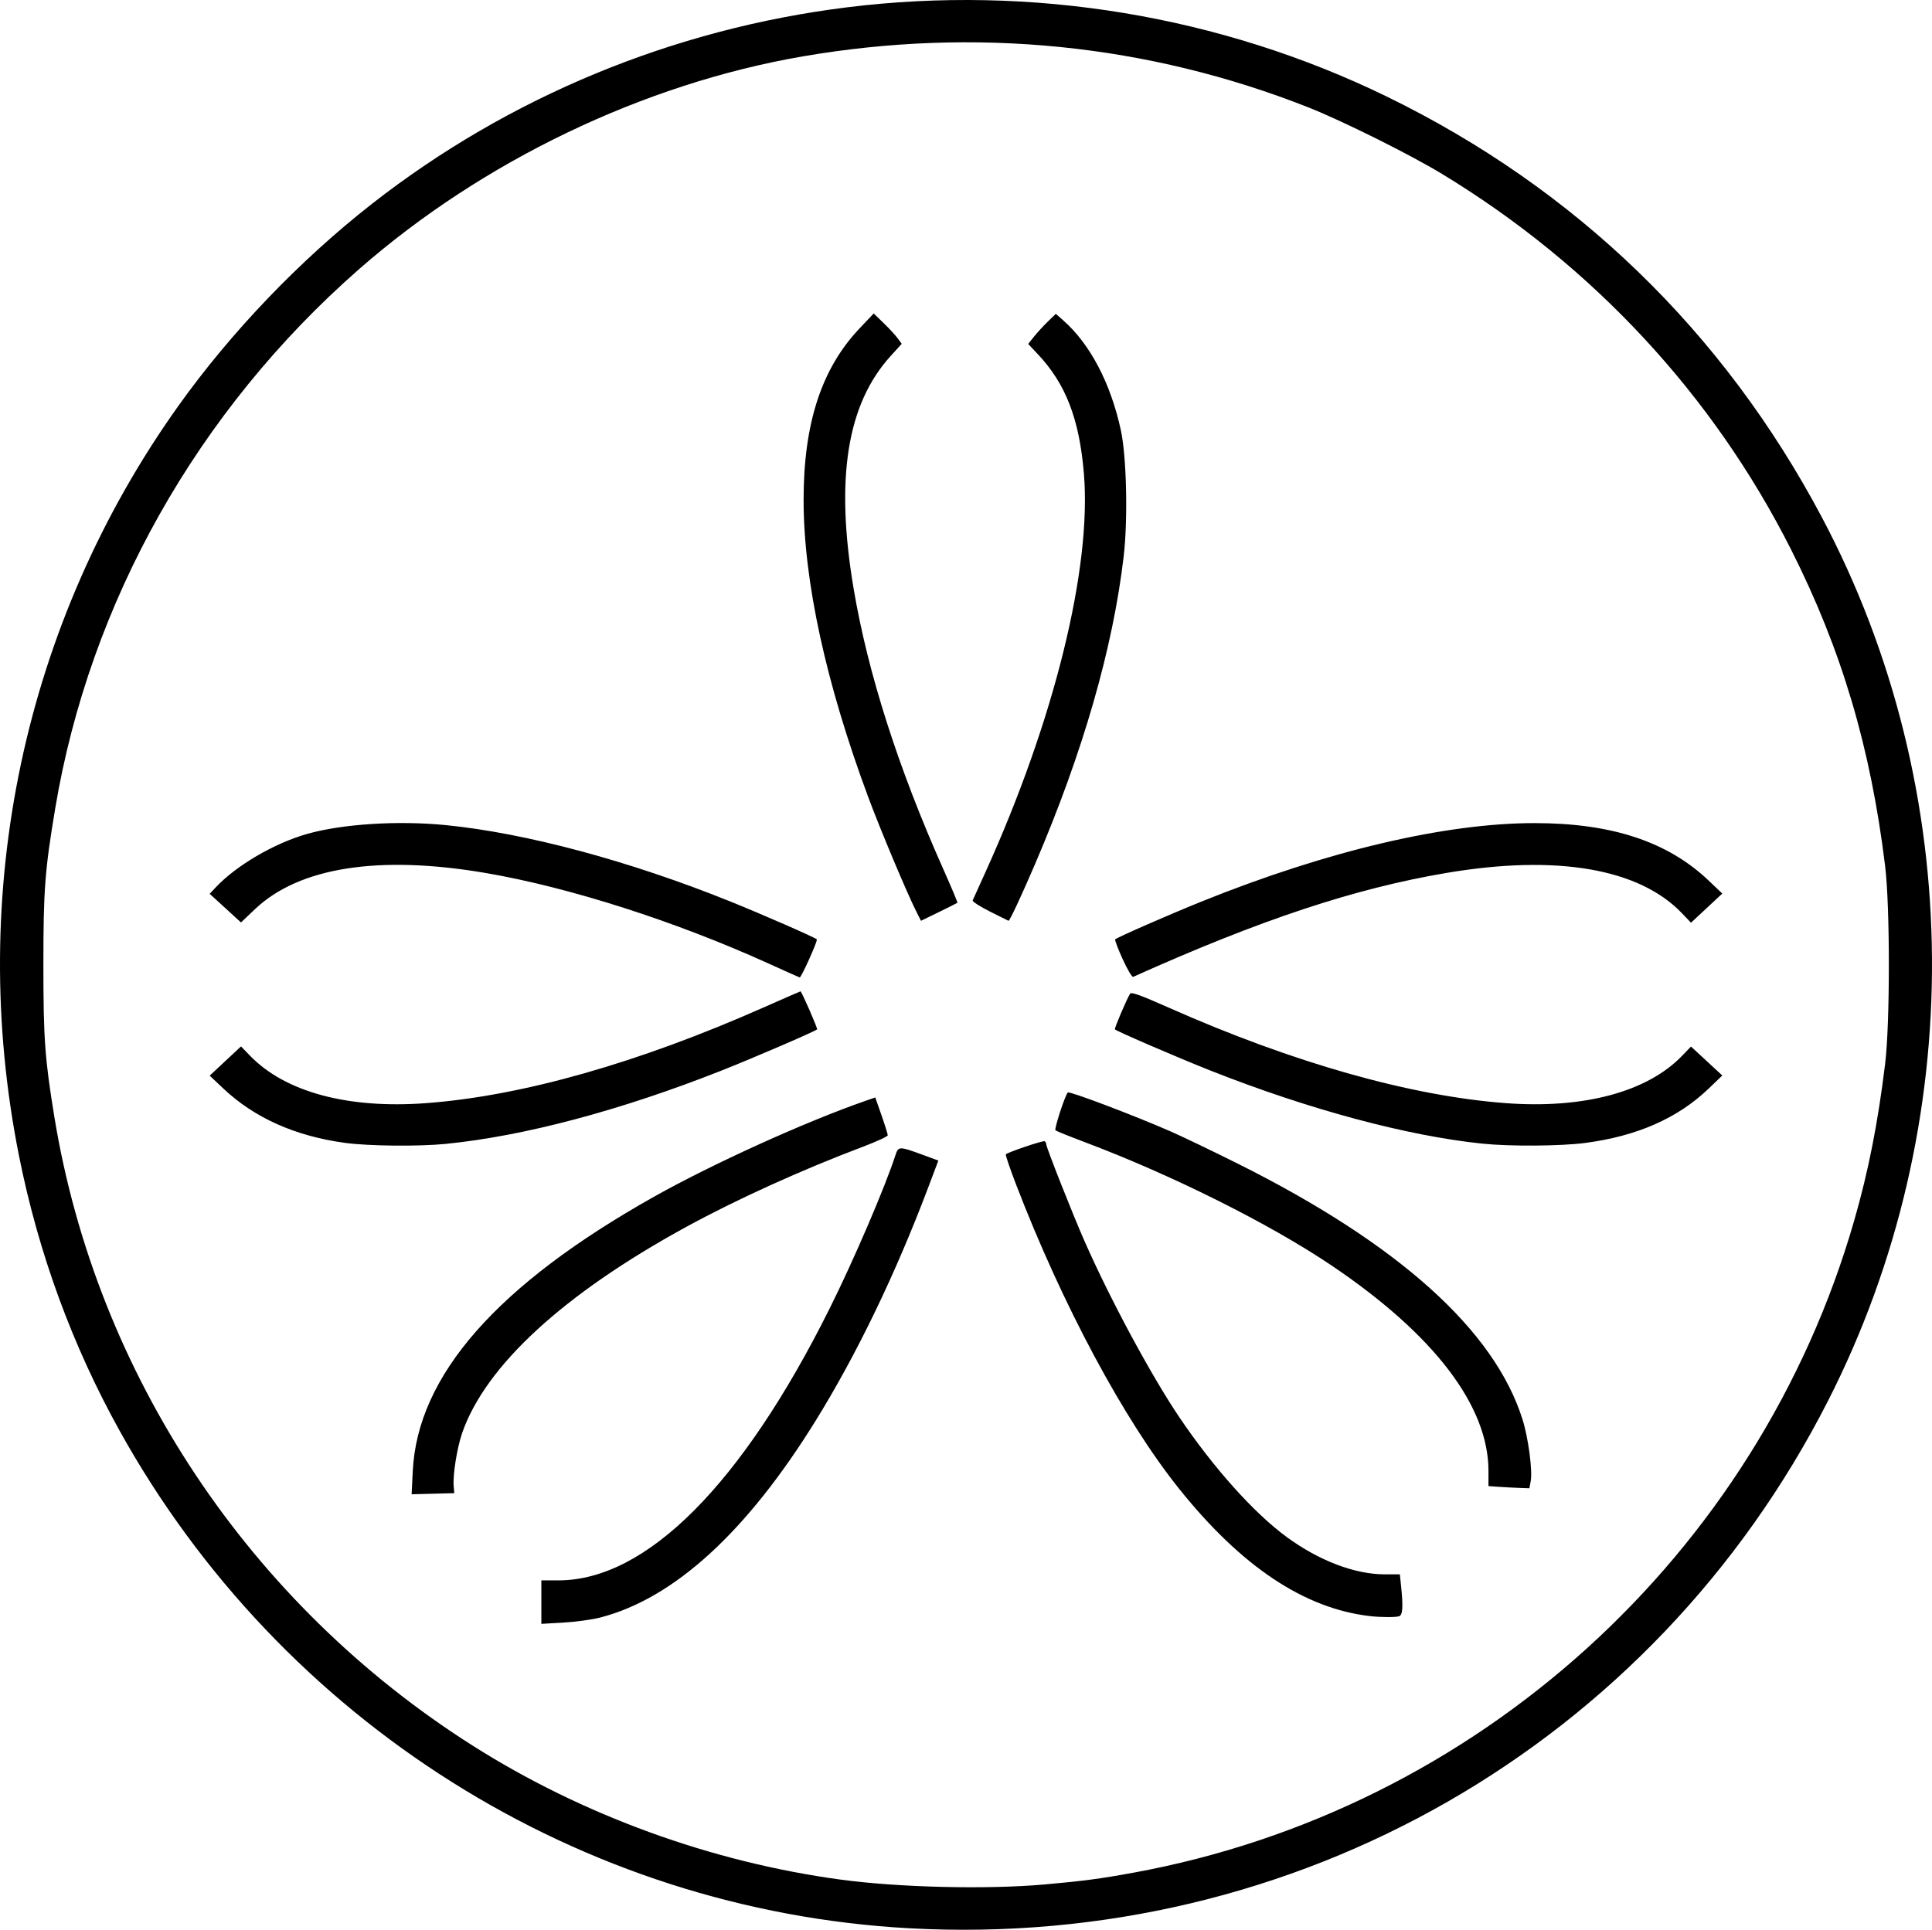 <?xml version="1.0" encoding="UTF-8" standalone="no"?>
<!-- Created with Inkscape (http://www.inkscape.org/) -->
<svg
   xmlns:dc="http://purl.org/dc/elements/1.1/"
   xmlns:cc="http://creativecommons.org/ns#"
   xmlns:rdf="http://www.w3.org/1999/02/22-rdf-syntax-ns#"
   xmlns:svg="http://www.w3.org/2000/svg"
   xmlns="http://www.w3.org/2000/svg"
   xmlns:sodipodi="http://sodipodi.sourceforge.net/DTD/sodipodi-0.dtd"
   xmlns:inkscape="http://www.inkscape.org/namespaces/inkscape"
   width="987.318"
   height="986.411"
   id="svg5233"
   sodipodi:version="0.32"
   inkscape:version="0.46"
   version="1.0"
   sodipodi:docname="echinoiden.svg"
   inkscape:output_extension="org.inkscape.output.svg.inkscape">
  <defs
     id="defs5235">
    <inkscape:perspective
       sodipodi:type="inkscape:persp3d"
       inkscape:vp_x="0 : 526.18109 : 1"
       inkscape:vp_y="0 : 1000 : 0"
       inkscape:vp_z="744.09448 : 526.18109 : 1"
       inkscape:persp3d-origin="372.04724 : 350.78739 : 1"
       id="perspective5241" />
  </defs>
  <sodipodi:namedview
     id="base"
     pagecolor="#ffffff"
     bordercolor="#666666"
     borderopacity="1.0"
     inkscape:pageopacity="0.0"
     inkscape:pageshadow="2"
     inkscape:zoom="0.35"
     inkscape:cx="350"
     inkscape:cy="520"
     inkscape:document-units="px"
     inkscape:current-layer="layer1"
     showgrid="false"
     inkscape:window-width="640"
     inkscape:window-height="713"
     inkscape:window-x="200"
     inkscape:window-y="202" />
  <g
     inkscape:label="Ebene 1"
     inkscape:groupmode="layer"
     id="layer1"
     transform="translate(143.659,-39.156)">
    <path
       style="fill:#000000"
       d="M 320.997,1024.801 C 152.962,1015.597 0.179,919.343 -82.453,770.626 C -106.736,726.923 -124.045,679.631 -133.964,629.889 C -160.759,495.507 -131.483,357.544 -52.691,246.889 C -25.72,209.011 9.509,172.215 46.497,143.292 C 116.296,88.709 200.301,53.957 289.147,42.908 C 383.517,31.172 480.093,47.134 564.997,88.498 C 661.347,135.44 736.924,208.503 787.279,303.389 C 861.314,442.896 862.507,614.059 790.43,755.389 C 700.821,931.097 518.68,1035.629 320.997,1024.801 z M 389.997,1002.416 C 409.867,1000.655 418.407,999.526 435.497,996.403 C 611.088,964.312 754.677,834.338 803.947,662.889 C 811.188,637.695 816.018,613.183 819.712,582.889 C 822.242,562.139 822.241,502.624 819.71,481.889 C 812.321,421.353 797.512,371.432 771.8,320.389 C 731.87,241.12 670.301,174.795 593.248,128.046 C 576.837,118.089 542.396,100.94 524.997,94.062 C 443.135,61.7 354.718,52.782 266.497,67.99 C 185.141,82.014 102.86,121.5 39.771,176.793 C -42.69,249.064 -97.837,346.983 -115.442,452.389 C -120.743,484.125 -121.487,493.978 -121.487,532.389 C -121.487,570.004 -120.75,580.25 -115.909,609.889 C -94.396,741.629 -16.308,859.04 97.997,931.51 C 153.941,966.98 219.982,991.015 285.997,999.933 C 315.715,1003.947 360.633,1005.02 389.997,1002.416 z M 132.997,858.083 L 132.997,846.97 L 141.747,846.969 C 186.658,846.962 235.495,797.965 280.371,707.889 C 292.696,683.149 308.68,645.89 313.938,629.639 C 315.415,625.074 315.939,625.057 327.187,629.193 L 335.876,632.389 L 330.486,646.647 C 313.874,690.589 294.056,731.628 273.147,765.389 C 237.866,822.355 200.711,856.286 162.997,865.982 C 158.872,867.042 150.434,868.199 144.247,868.553 L 132.997,869.195 L 132.997,858.083 z M 556.497,865.244 C 522.888,861.37 490.716,839.902 458.868,800.097 C 430.673,764.858 399.224,706.135 375.561,644.542 C 372.424,636.377 370.081,629.472 370.355,629.198 C 371.453,628.1 389.419,622.032 390.18,622.503 C 390.629,622.78 390.997,623.455 390.997,624.003 C 390.997,625.607 404.486,659.758 410.603,673.642 C 423.778,703.543 444.726,742.435 459.137,763.751 C 476.63,789.626 497.166,812.536 513.831,824.768 C 530.363,836.904 548.697,843.889 564.014,843.889 L 571.712,843.889 L 572.354,850.036 C 573.434,860.369 573.173,864.608 571.415,865.282 C 569.813,865.897 561.989,865.877 556.497,865.244 z M 67.274,791.175 C 69.659,742.247 110.385,695.904 190.588,650.854 C 220.625,633.981 267.868,612.556 298.566,601.884 L 303.635,600.121 L 306.83,609.255 C 308.587,614.279 310.018,618.871 310.011,619.459 C 310.003,620.048 304.259,622.696 297.247,625.345 C 265.902,637.184 232.63,652.293 206.804,666.416 C 144.396,700.543 104.549,737.194 92.571,771.485 C 89.937,779.026 87.685,793.021 88.182,798.761 L 88.497,802.389 L 77.598,802.675 L 66.699,802.96 L 67.274,791.175 z M 622.247,799.152 L 616.997,798.785 L 616.997,790.997 C 616.997,757.794 589.198,721.356 536.997,686.133 C 505.291,664.741 455.535,639.865 410.497,622.889 C 402.797,619.986 396.147,617.302 395.72,616.924 C 394.993,616.28 400.505,599.336 402.01,597.587 C 402.735,596.745 435.7,609.223 454.497,617.455 C 460.547,620.104 476.072,627.557 488.997,634.017 C 571.068,675.036 620.087,719.104 634.407,764.74 C 637.38,774.215 639.59,790.915 638.581,796.29 L 637.906,799.889 L 632.701,799.704 C 629.839,799.603 625.134,799.354 622.247,799.152 z M 32.582,623.333 C 7.23,619.882 -13.643,610.551 -29.503,595.581 L -36.503,588.973 L -28.503,581.505 L -20.503,574.036 L -15.78,578.897 C 2.221,597.418 34.259,606.014 74.168,603.03 C 123.108,599.37 182.58,582.485 246.818,554.011 C 256.895,549.544 265.267,545.889 265.422,545.889 C 265.984,545.889 274.291,564.928 273.899,565.318 C 272.845,566.366 241.485,579.889 224.997,586.406 C 173.478,606.768 124.201,619.871 84.141,623.858 C 70.191,625.247 44.734,624.988 32.582,623.333 z M 613.997,623.747 C 575.448,619.773 525.297,606.303 475.011,586.416 C 458.433,579.86 427.144,566.362 426.086,565.309 C 425.698,564.924 432.122,549.872 433.858,547.097 C 434.473,546.115 439.196,547.816 453.582,554.203 C 516.982,582.352 577.065,599.384 625.826,603.03 C 665.704,606.012 698.218,597.27 715.997,578.786 L 720.497,574.107 L 728.497,581.504 L 736.497,588.901 L 729.651,595.477 C 713.762,610.74 692.995,619.895 666.331,623.39 C 653.937,625.015 628.008,625.192 613.997,623.747 z M 249.497,531.844 C 201.857,510.175 147.241,492.675 104.5,485.384 C 49.934,476.075 9.19,482.465 -13.343,503.866 L -20.503,510.666 L -28.503,503.352 L -36.503,496.038 L -33.503,492.83 C -22.971,481.568 -3.515,470.18 13.361,465.399 C 31.346,460.304 59.795,458.502 84.141,460.916 C 125.084,464.976 178.051,479.193 229.497,499.932 C 246.116,506.631 272.727,518.286 273.757,519.317 C 274.352,519.912 265.802,538.947 265.016,538.778 C 264.73,538.717 257.747,535.596 249.497,531.844 z M 430.051,529.395 C 427.667,524.138 425.95,519.603 426.235,519.318 C 427.266,518.286 453.871,506.634 470.497,499.932 C 534.629,474.079 594.89,459.889 640.551,459.889 C 679.951,459.889 708.542,469.325 729.497,489.245 L 736.497,495.899 L 728.499,503.353 L 720.501,510.807 L 715.948,506.033 C 694.029,483.053 651.851,475.821 595.451,485.373 C 548.508,493.322 500.47,509.266 435.441,538.48 C 434.861,538.74 432.435,534.652 430.051,529.395 z M 324.609,505.106 C 319.89,495.783 306.148,463.059 299.999,446.499 C 278.367,388.245 267.038,336.175 267.007,294.863 C 266.978,255.658 276.129,227.552 295.609,207.012 L 302.838,199.389 L 307.997,204.389 C 310.834,207.139 314.053,210.631 315.151,212.149 L 317.147,214.909 L 311.481,221.149 C 289.178,245.715 283.112,283.738 292.541,339.871 C 299.79,383.035 315.329,431.689 338.362,483.343 C 342.52,492.668 345.784,500.435 345.616,500.603 C 345.447,500.772 341.189,502.915 336.153,505.366 L 326.997,509.823 L 324.609,505.106 z M 362.229,505.097 C 357.132,502.526 353.163,499.964 353.408,499.406 C 353.653,498.847 356.602,492.329 359.96,484.922 C 395.101,407.417 414.309,329.577 410.246,281.141 C 407.909,253.287 400.982,235.364 386.682,220.174 L 381.773,214.96 L 384.8,211.174 C 386.465,209.093 389.644,205.631 391.865,203.482 L 395.904,199.574 L 399.766,202.982 C 413.465,215.068 423.967,235.132 429.144,259.107 C 432.062,272.623 432.784,304.579 430.597,323.389 C 425.137,370.347 409.765,423.752 385.263,480.889 C 378.315,497.091 372.294,509.97 371.732,509.831 C 371.603,509.798 367.326,507.668 362.229,505.097 z"
       id="path5231" />
  </g>
</svg>
